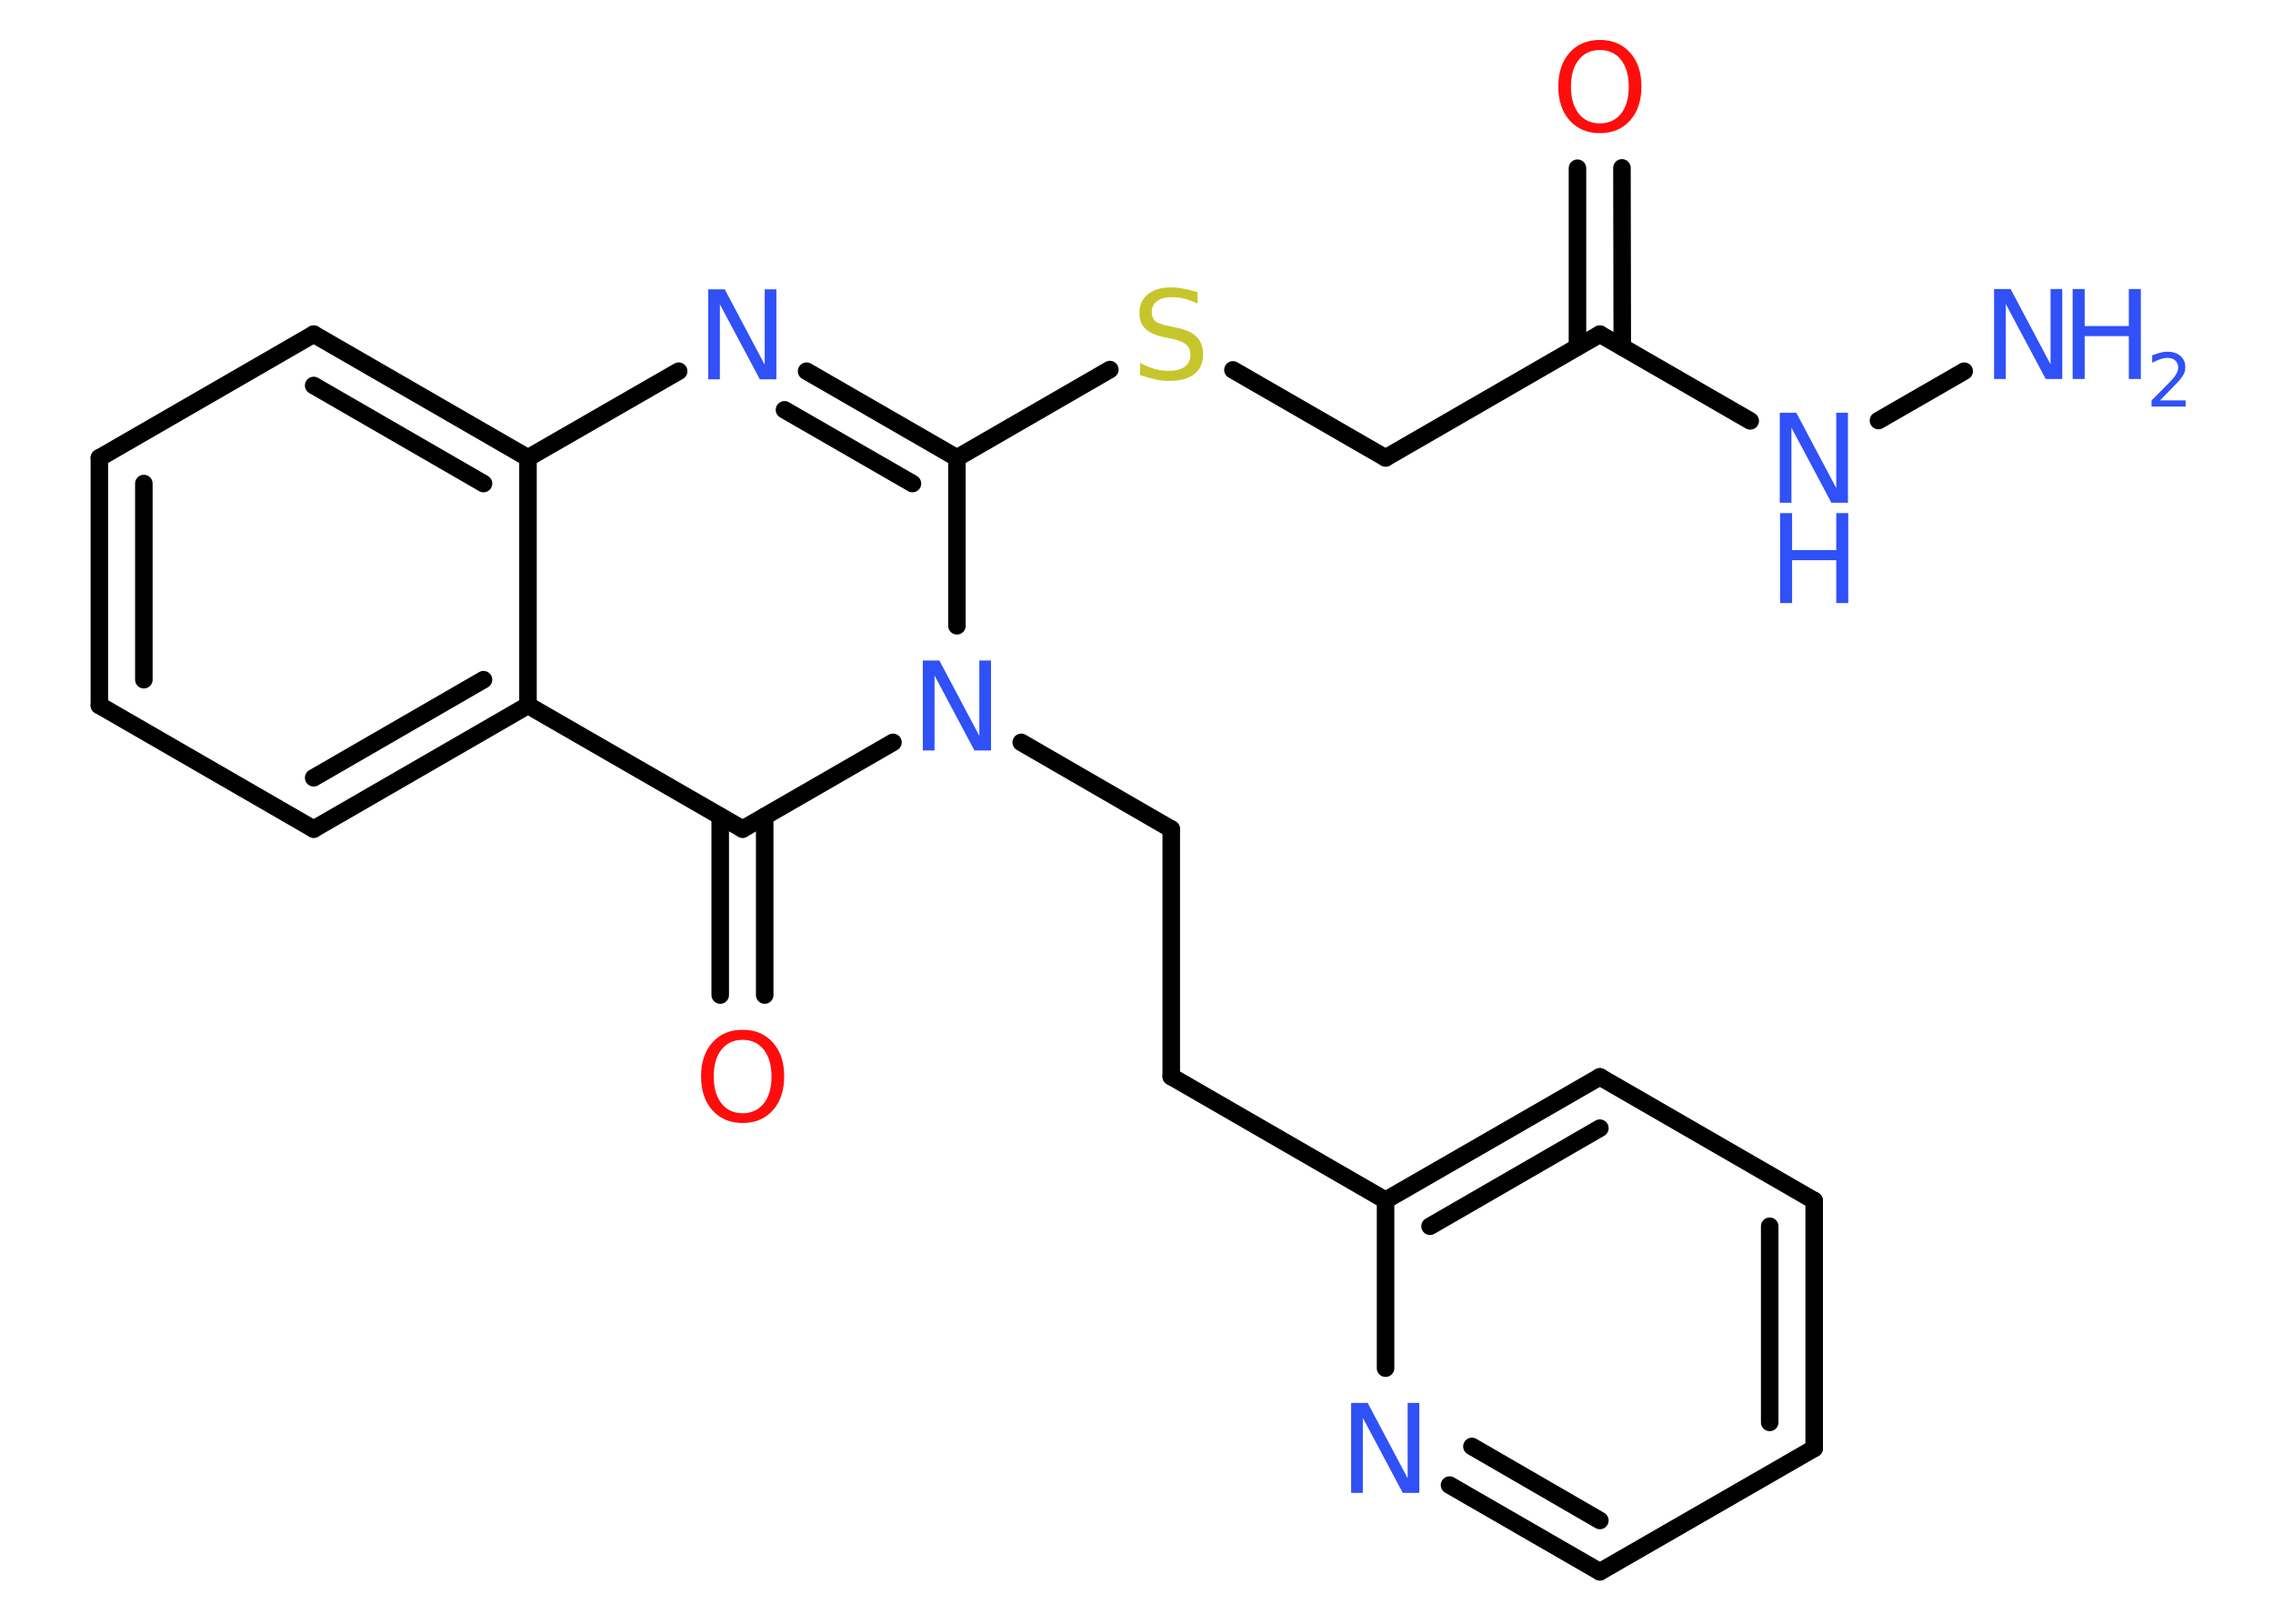 <?xml version='1.0' encoding='UTF-8'?>
<!DOCTYPE svg PUBLIC "-//W3C//DTD SVG 1.1//EN" "http://www.w3.org/Graphics/SVG/1.1/DTD/svg11.dtd">
<svg version='1.2' xmlns='http://www.w3.org/2000/svg' xmlns:xlink='http://www.w3.org/1999/xlink' width='70.0mm' height='50.0mm' viewBox='0 0 70.0 50.0'>
  <desc>Generated by the Chemistry Development Kit (http://github.com/cdk)</desc>
  <g stroke-linecap='round' stroke-linejoin='round' stroke='#000000' stroke-width='.54' fill='#3050F8'>
    <rect x='.0' y='.0' width='70.0' height='50.0' fill='#FFFFFF' stroke='none'/>
    <g id='mol1' class='mol'>
      <line id='mol1bnd1' class='bond' x1='60.49' y1='11.43' x2='57.85' y2='12.95'/>
      <line id='mol1bnd2' class='bond' x1='53.9' y1='12.96' x2='49.27' y2='10.29'/>
      <g id='mol1bnd3' class='bond'>
        <line x1='48.58' y1='10.68' x2='48.58' y2='5.18'/>
        <line x1='49.96' y1='10.68' x2='49.95' y2='5.17'/>
      </g>
      <line id='mol1bnd4' class='bond' x1='49.27' y1='10.29' x2='42.67' y2='14.1'/>
      <line id='mol1bnd5' class='bond' x1='42.67' y1='14.1' x2='37.97' y2='11.39'/>
      <line id='mol1bnd6' class='bond' x1='34.18' y1='11.38' x2='29.47' y2='14.1'/>
      <g id='mol1bnd7' class='bond'>
        <line x1='29.47' y1='14.1' x2='24.84' y2='11.43'/>
        <line x1='28.1' y1='14.89' x2='24.16' y2='12.62'/>
      </g>
      <line id='mol1bnd8' class='bond' x1='20.9' y1='11.43' x2='16.26' y2='14.1'/>
      <g id='mol1bnd9' class='bond'>
        <line x1='16.26' y1='14.1' x2='9.66' y2='10.29'/>
        <line x1='14.89' y1='14.89' x2='9.66' y2='11.87'/>
      </g>
      <line id='mol1bnd10' class='bond' x1='9.66' y1='10.29' x2='3.06' y2='14.1'/>
      <g id='mol1bnd11' class='bond'>
        <line x1='3.06' y1='14.1' x2='3.06' y2='21.72'/>
        <line x1='4.43' y1='14.89' x2='4.43' y2='20.93'/>
      </g>
      <line id='mol1bnd12' class='bond' x1='3.06' y1='21.72' x2='9.66' y2='25.53'/>
      <g id='mol1bnd13' class='bond'>
        <line x1='9.66' y1='25.53' x2='16.26' y2='21.72'/>
        <line x1='9.66' y1='23.95' x2='14.89' y2='20.93'/>
      </g>
      <line id='mol1bnd14' class='bond' x1='16.26' y1='14.1' x2='16.26' y2='21.72'/>
      <line id='mol1bnd15' class='bond' x1='16.26' y1='21.72' x2='22.87' y2='25.53'/>
      <g id='mol1bnd16' class='bond'>
        <line x1='23.55' y1='25.14' x2='23.55' y2='30.64'/>
        <line x1='22.18' y1='25.14' x2='22.18' y2='30.64'/>
      </g>
      <line id='mol1bnd17' class='bond' x1='22.87' y1='25.53' x2='27.5' y2='22.86'/>
      <line id='mol1bnd18' class='bond' x1='29.47' y1='14.1' x2='29.47' y2='19.27'/>
      <line id='mol1bnd19' class='bond' x1='31.45' y1='22.86' x2='36.07' y2='25.53'/>
      <line id='mol1bnd20' class='bond' x1='36.07' y1='25.53' x2='36.07' y2='33.15'/>
      <line id='mol1bnd21' class='bond' x1='36.07' y1='33.15' x2='42.67' y2='36.96'/>
      <g id='mol1bnd22' class='bond'>
        <line x1='49.27' y1='33.16' x2='42.67' y2='36.96'/>
        <line x1='49.27' y1='34.74' x2='44.04' y2='37.76'/>
      </g>
      <line id='mol1bnd23' class='bond' x1='49.27' y1='33.16' x2='55.87' y2='36.97'/>
      <g id='mol1bnd24' class='bond'>
        <line x1='55.87' y1='44.6' x2='55.87' y2='36.97'/>
        <line x1='54.5' y1='43.8' x2='54.5' y2='37.76'/>
      </g>
      <line id='mol1bnd25' class='bond' x1='55.87' y1='44.6' x2='49.27' y2='48.4'/>
      <g id='mol1bnd26' class='bond'>
        <line x1='44.64' y1='45.73' x2='49.27' y2='48.4'/>
        <line x1='45.33' y1='44.54' x2='49.27' y2='46.82'/>
      </g>
      <line id='mol1bnd27' class='bond' x1='42.67' y1='36.96' x2='42.67' y2='42.13'/>
      <g id='mol1atm1' class='atom'>
        <path d='M61.42 8.9h.5l1.23 2.32v-2.32h.36v2.77h-.51l-1.23 -2.31v2.31h-.36v-2.77z' stroke='none'/>
        <path d='M63.83 8.9h.37v1.14h1.36v-1.14h.37v2.77h-.37v-1.32h-1.36v1.32h-.37v-2.77z' stroke='none'/>
        <path d='M66.53 12.33h.78v.19h-1.05v-.19q.13 -.13 .35 -.35q.22 -.22 .28 -.29q.11 -.12 .15 -.21q.04 -.08 .04 -.16q.0 -.13 -.09 -.22q-.09 -.08 -.24 -.08q-.11 .0 -.22 .04q-.12 .04 -.25 .11v-.23q.14 -.05 .25 -.08q.12 -.03 .21 -.03q.26 .0 .41 .13q.15 .13 .15 .35q.0 .1 -.04 .19q-.04 .09 -.14 .21q-.03 .03 -.18 .19q-.15 .15 -.42 .43z' stroke='none'/>
      </g>
      <g id='mol1atm2' class='atom'>
        <path d='M54.82 12.71h.5l1.23 2.32v-2.32h.36v2.77h-.51l-1.23 -2.31v2.31h-.36v-2.77z' stroke='none'/>
        <path d='M54.82 15.8h.37v1.14h1.36v-1.14h.37v2.77h-.37v-1.32h-1.36v1.32h-.37v-2.77z' stroke='none'/>
      </g>
      <path id='mol1atm4' class='atom' d='M49.27 1.54q-.41 .0 -.65 .3q-.24 .3 -.24 .83q.0 .52 .24 .83q.24 .3 .65 .3q.41 .0 .65 -.3q.24 -.3 .24 -.83q.0 -.52 -.24 -.83q-.24 -.3 -.65 -.3zM49.27 1.23q.58 .0 .93 .39q.35 .39 .35 1.04q.0 .66 -.35 1.05q-.35 .39 -.93 .39q-.58 .0 -.93 -.39q-.35 -.39 -.35 -1.05q.0 -.65 .35 -1.04q.35 -.39 .93 -.39z' stroke='none' fill='#FF0D0D'/>
      <path id='mol1atm6' class='atom' d='M36.88 8.99v.36q-.21 -.1 -.4 -.15q-.19 -.05 -.37 -.05q-.31 .0 -.47 .12q-.17 .12 -.17 .34q.0 .18 .11 .28q.11 .09 .42 .15l.23 .05q.42 .08 .62 .28q.2 .2 .2 .54q.0 .4 -.27 .61q-.27 .21 -.79 .21q-.2 .0 -.42 -.05q-.22 -.05 -.46 -.13v-.38q.23 .13 .45 .19q.22 .06 .43 .06q.32 .0 .5 -.13q.17 -.13 .17 -.36q.0 -.21 -.13 -.32q-.13 -.11 -.41 -.17l-.23 -.05q-.42 -.08 -.61 -.26q-.19 -.18 -.19 -.49q.0 -.37 .26 -.58q.26 -.21 .71 -.21q.19 .0 .39 .04q.2 .04 .41 .1z' stroke='none' fill='#C6C62C'/>
      <path id='mol1atm8' class='atom' d='M21.82 8.91h.5l1.23 2.32v-2.32h.36v2.77h-.51l-1.23 -2.31v2.31h-.36v-2.77z' stroke='none'/>
      <path id='mol1atm16' class='atom' d='M22.87 32.02q-.41 .0 -.65 .3q-.24 .3 -.24 .83q.0 .52 .24 .83q.24 .3 .65 .3q.41 .0 .65 -.3q.24 -.3 .24 -.83q.0 -.52 -.24 -.83q-.24 -.3 -.65 -.3zM22.87 31.71q.58 .0 .93 .39q.35 .39 .35 1.04q.0 .66 -.35 1.05q-.35 .39 -.93 .39q-.58 .0 -.93 -.39q-.35 -.39 -.35 -1.05q.0 -.65 .35 -1.04q.35 -.39 .93 -.39z' stroke='none' fill='#FF0D0D'/>
      <path id='mol1atm17' class='atom' d='M28.43 20.34h.5l1.23 2.32v-2.32h.36v2.77h-.51l-1.23 -2.31v2.31h-.36v-2.77z' stroke='none'/>
      <path id='mol1atm25' class='atom' d='M41.62 43.2h.5l1.23 2.32v-2.32h.36v2.77h-.51l-1.23 -2.31v2.31h-.36v-2.77z' stroke='none'/>
    </g>
  </g>
</svg>
